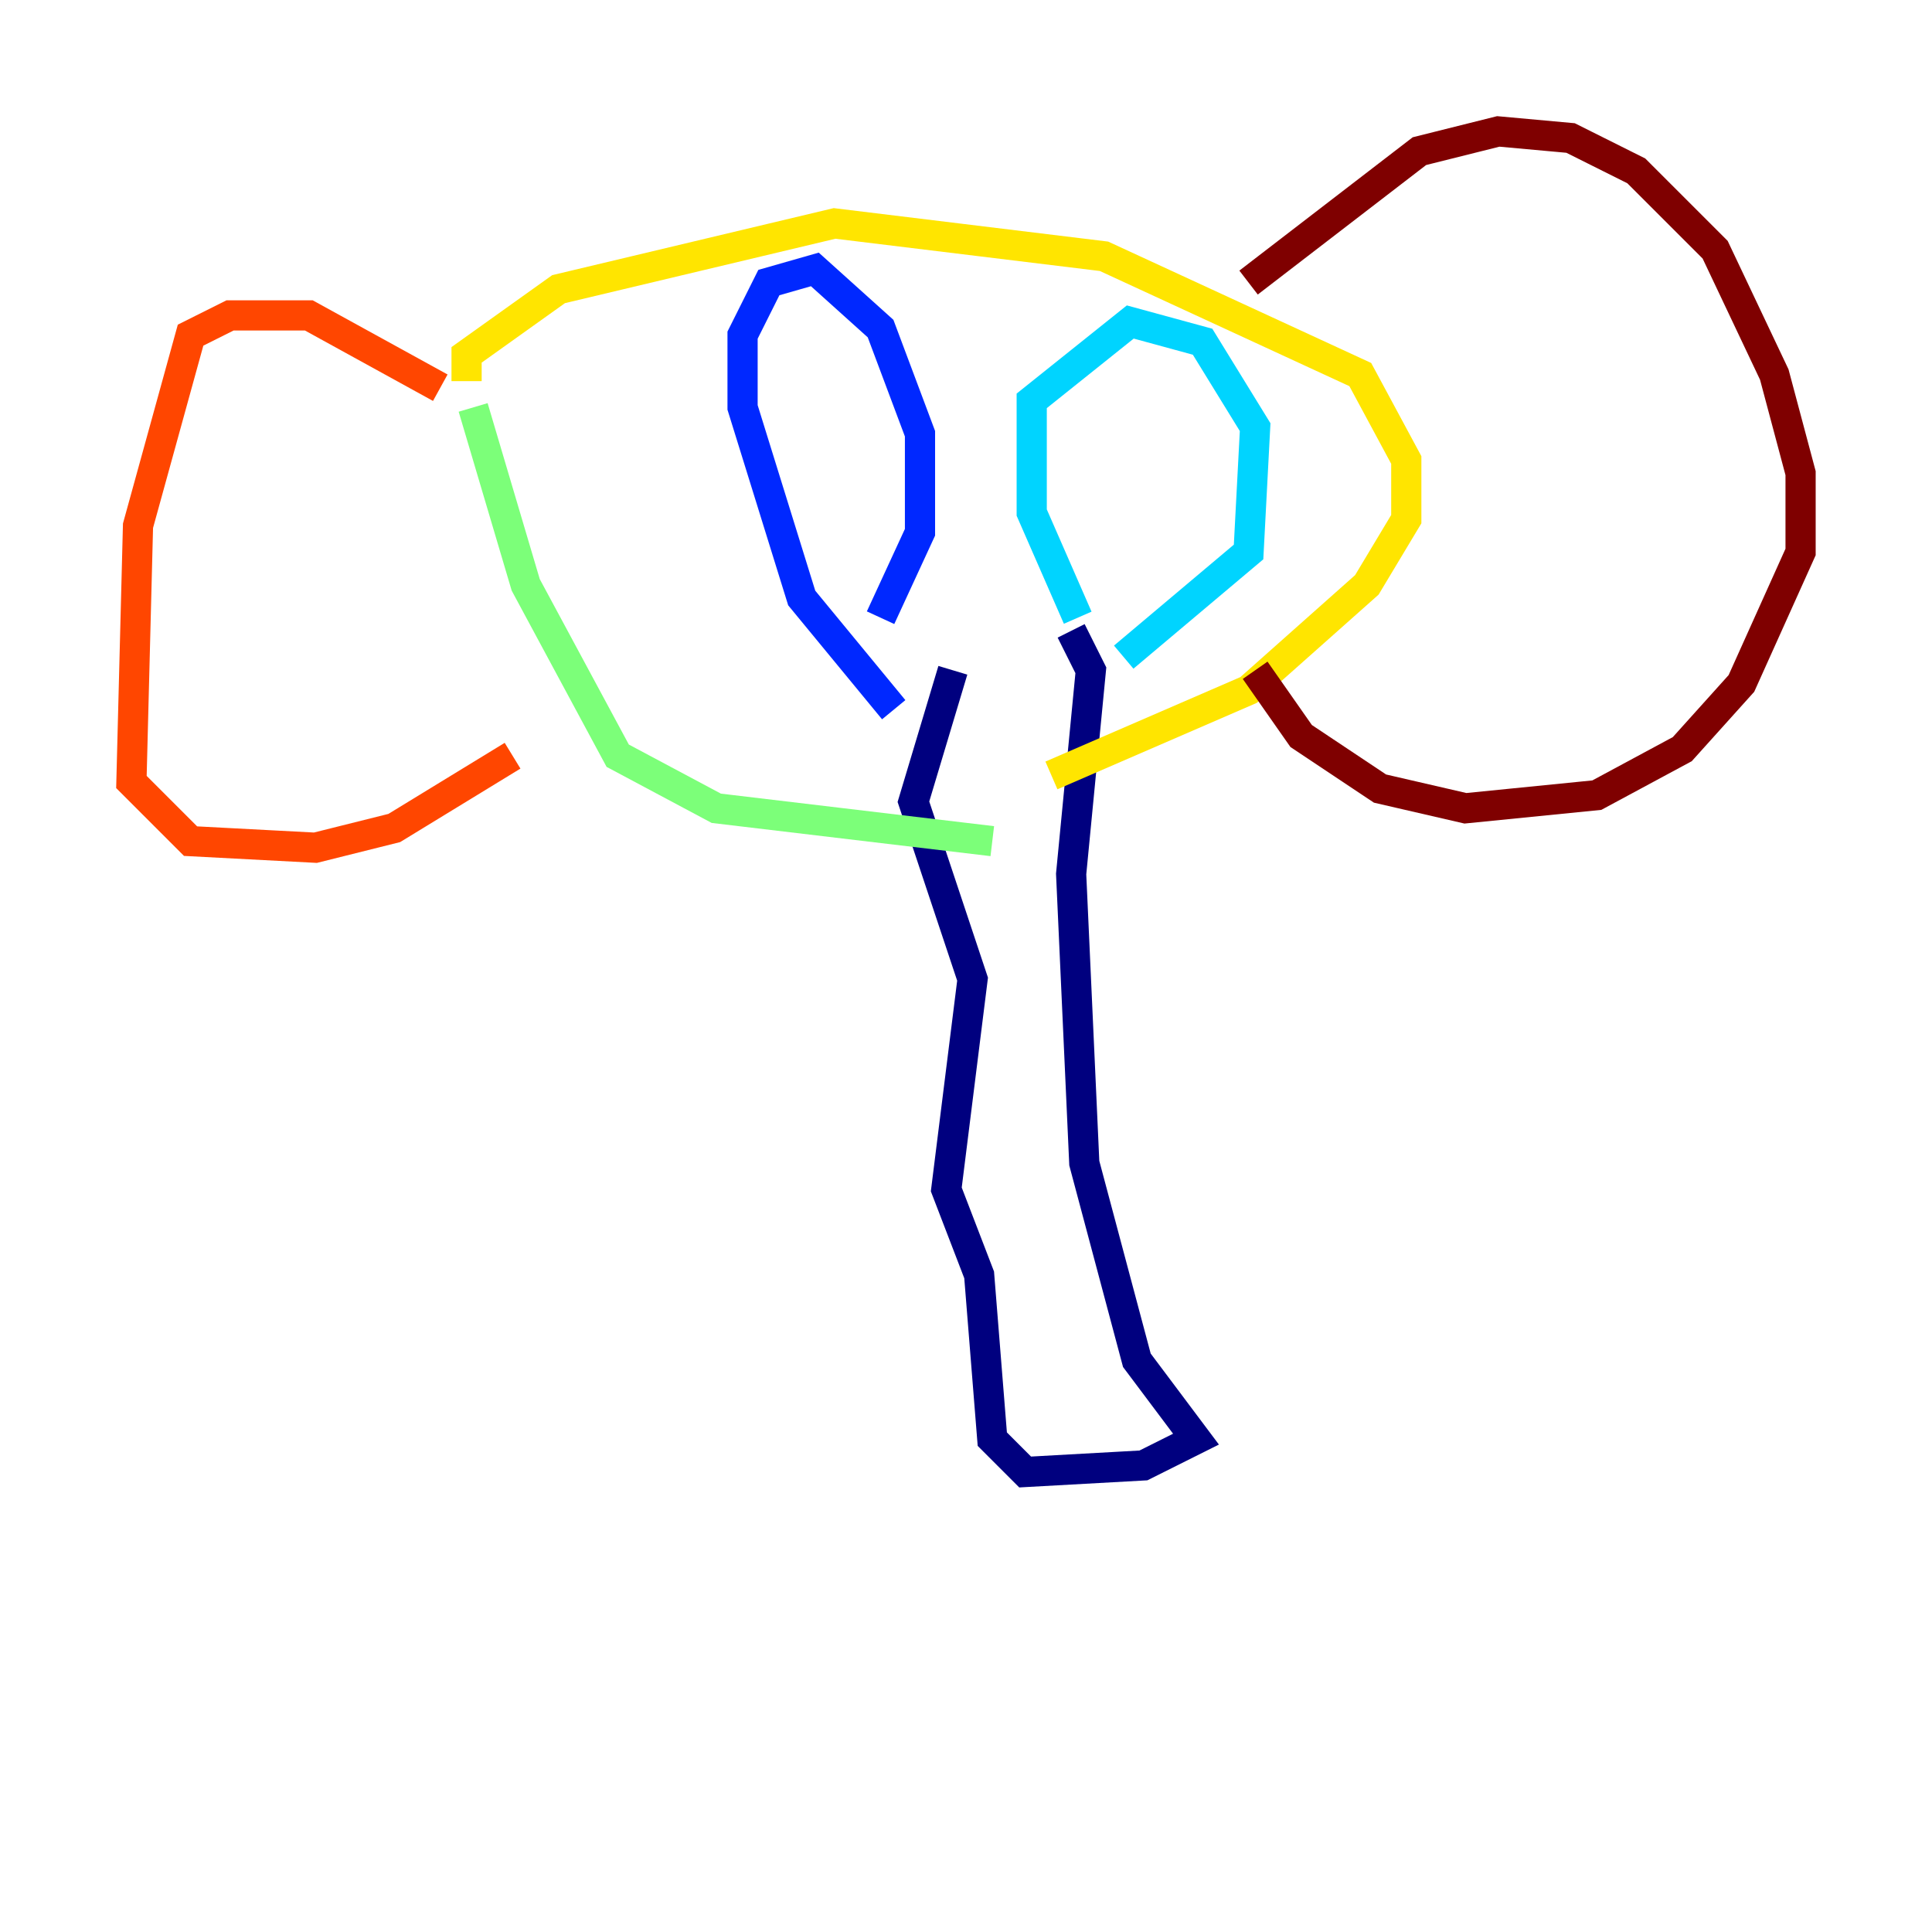 <?xml version="1.0" encoding="utf-8" ?>
<svg baseProfile="tiny" height="128" version="1.2" viewBox="0,0,128,128" width="128" xmlns="http://www.w3.org/2000/svg" xmlns:ev="http://www.w3.org/2001/xml-events" xmlns:xlink="http://www.w3.org/1999/xlink"><defs /><polyline fill="none" points="63.129,44.408 60.517,53.116 64.435,64.871 62.694,78.803 64.871,84.463 65.742,95.347 67.918,97.524 75.755,97.088 79.238,95.347 75.32,90.122 71.837,77.061 70.966,57.905 72.272,44.408 70.966,41.796" stroke="#00007f" stroke-width="2" /><polyline fill="none" points="59.211,47.02 53.116,39.619 49.197,26.993 49.197,22.204 50.939,18.721 53.986,17.85 58.34,21.769 60.952,28.735 60.952,35.265 58.34,40.925" stroke="#0028ff" stroke-width="2" /><polyline fill="none" points="71.401,40.925 68.354,33.959 68.354,26.558 74.884,21.333 79.674,22.64 83.156,28.299 82.721,36.571 74.449,43.537" stroke="#00d4ff" stroke-width="2" /><polyline fill="none" points="31.347,26.993 34.83,38.748 40.925,50.068 47.456,53.551 65.742,55.728" stroke="#7cff79" stroke-width="2" /><polyline fill="none" points="30.912,25.252 30.912,23.51 37.007,19.157 55.292,14.803 73.143,16.98 90.122,24.816 93.17,30.476 93.17,34.395 90.558,38.748 82.721,45.714 69.66,51.374" stroke="#ffe500" stroke-width="2" /><polyline fill="none" points="29.17,25.687 20.463,20.898 15.238,20.898 12.626,22.204 9.143,34.83 8.707,51.809 12.626,55.728 20.898,56.163 26.122,54.857 33.959,50.068" stroke="#ff4600" stroke-width="2" /><polyline fill="none" points="82.721,18.721 94.041,10.014 99.265,8.707 104.054,9.143 108.408,11.32 113.633,16.544 117.551,24.816 119.293,31.347 119.293,36.571 115.374,45.279 111.456,49.633 105.796,52.68 97.088,53.551 91.429,52.245 86.204,48.762 83.156,44.408" stroke="#7f0000" stroke-width="2" /></svg>
